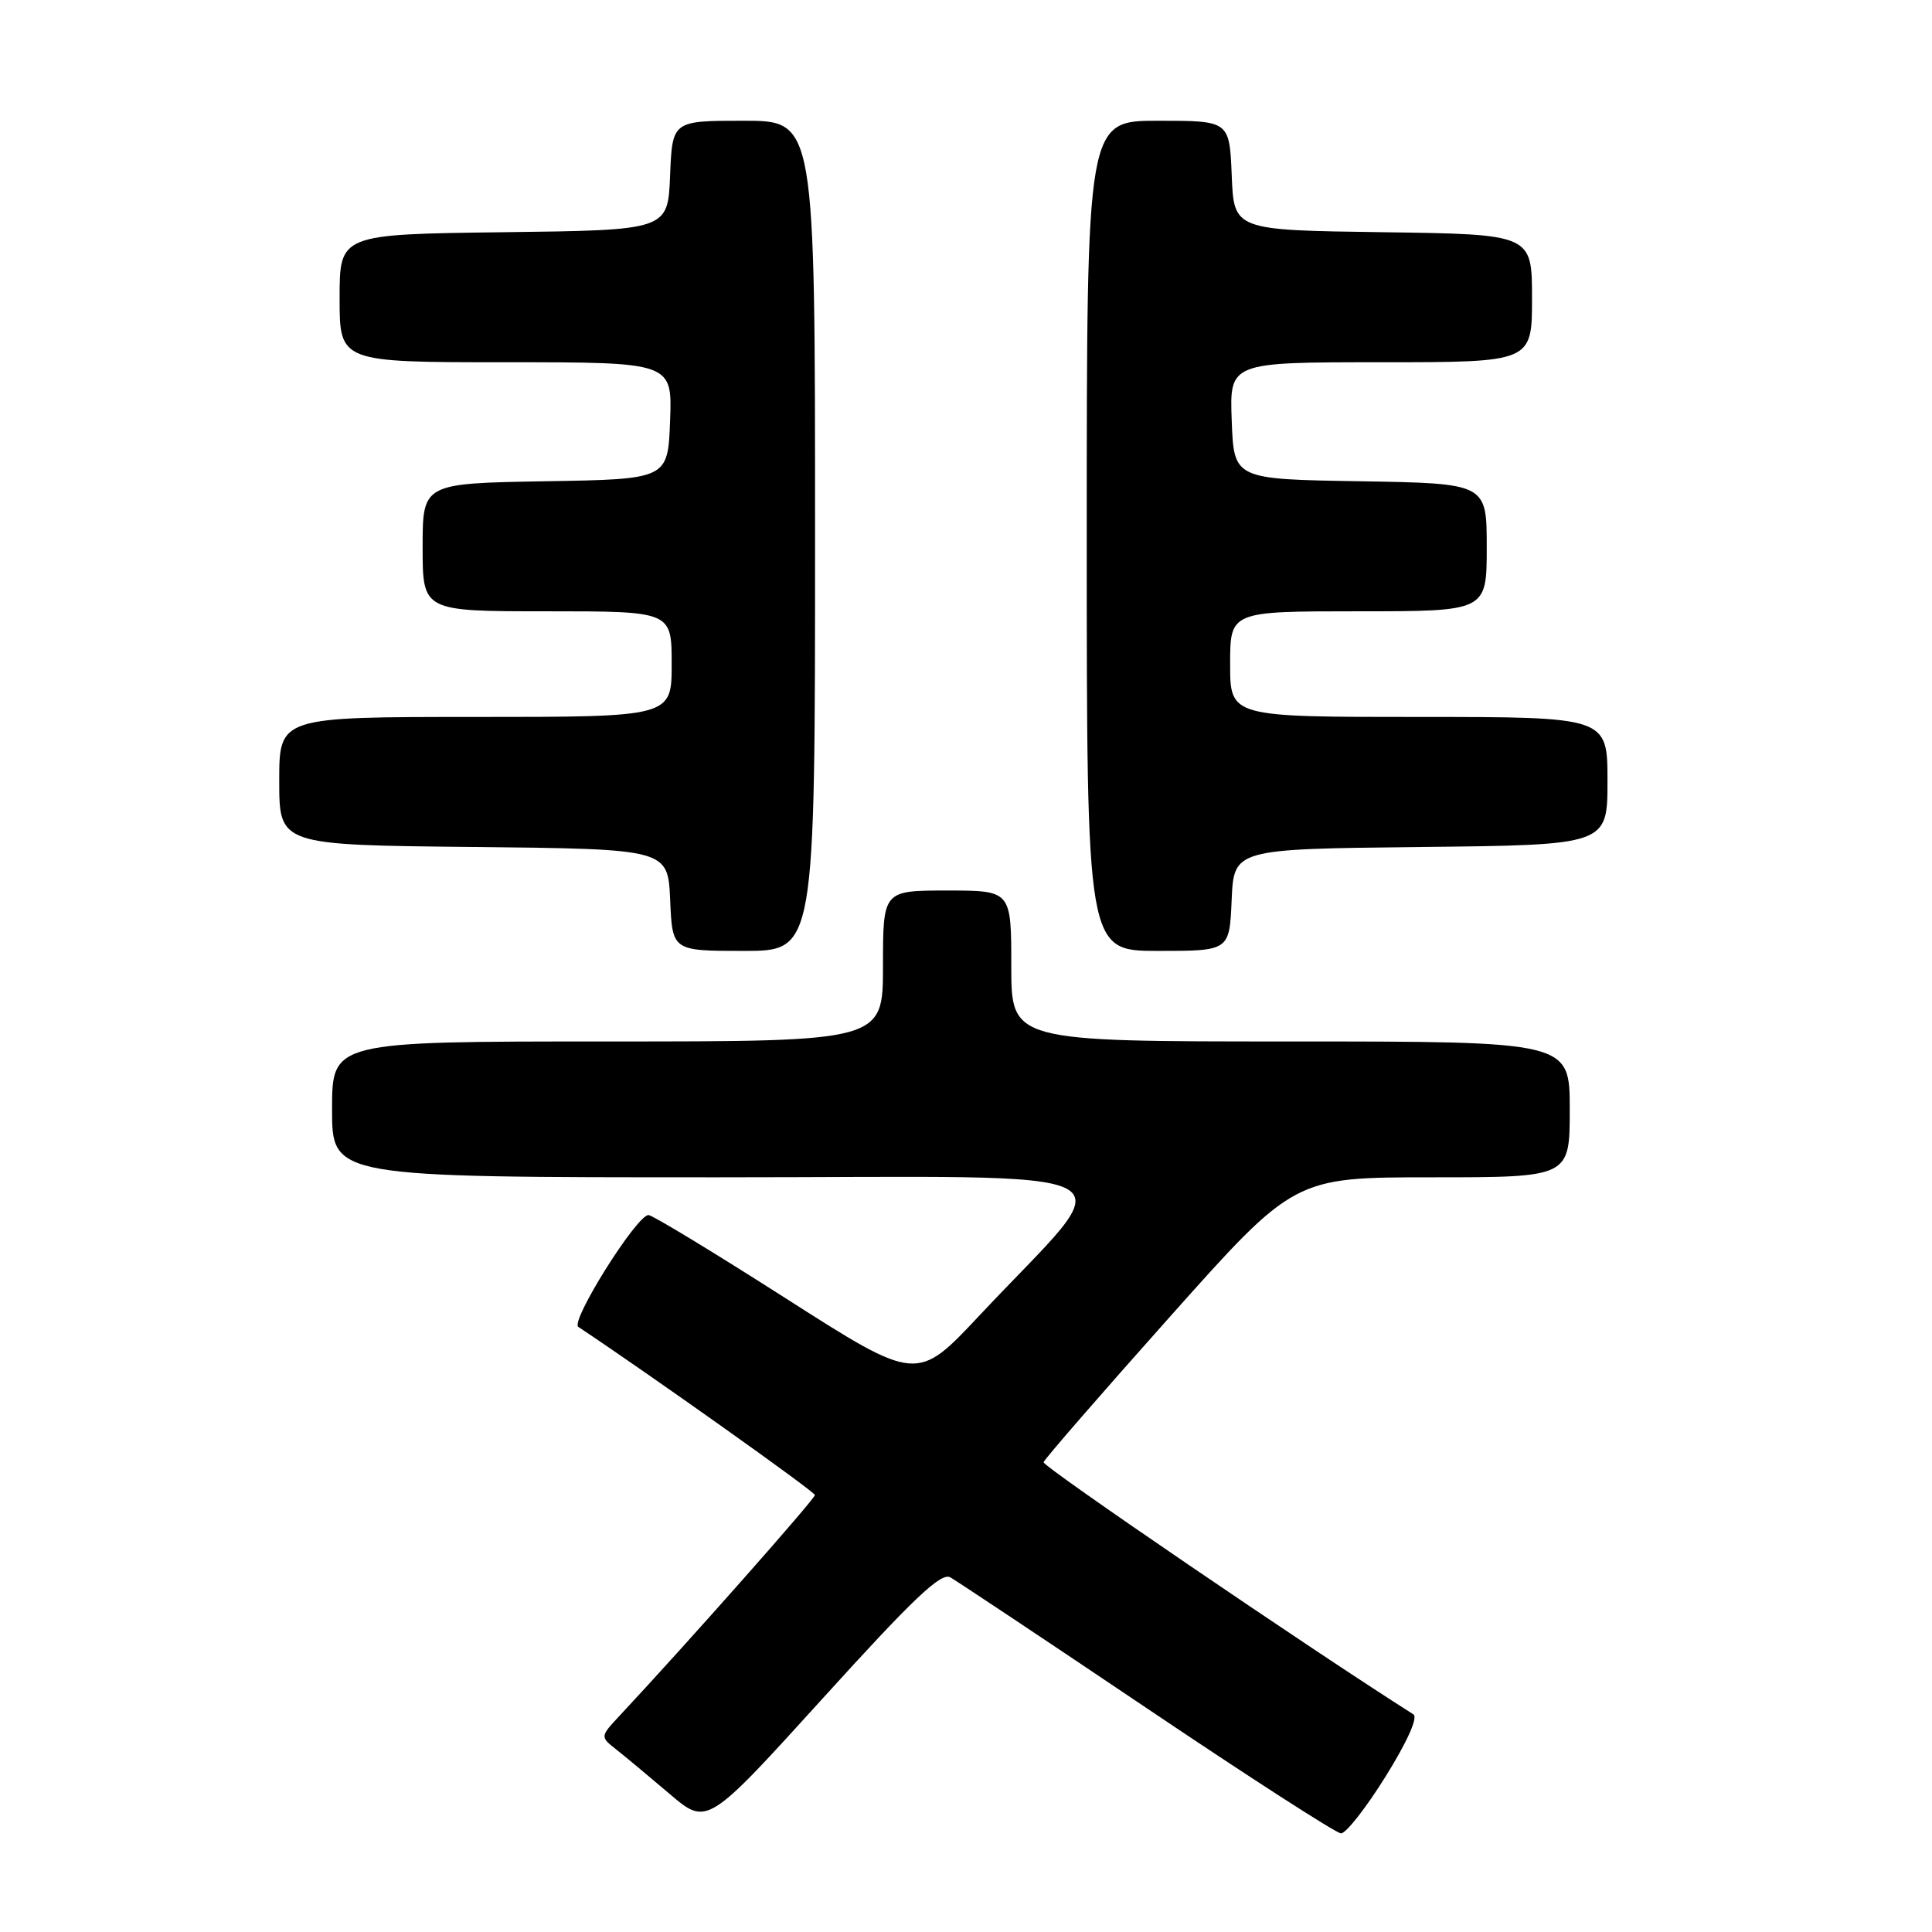 <?xml version="1.0" encoding="UTF-8" standalone="no"?>
<!DOCTYPE svg PUBLIC "-//W3C//DTD SVG 1.1//EN" "http://www.w3.org/Graphics/SVG/1.1/DTD/svg11.dtd" >
<svg xmlns="http://www.w3.org/2000/svg" xmlns:xlink="http://www.w3.org/1999/xlink" version="1.1" viewBox="0 0 256 256">
 <g >
 <path fill="currentColor"
d=" M 183.59 235.41 C 186.47 230.78 187.92 227.56 187.28 227.16 C 173.47 218.40 138.11 194.30 138.28 193.75 C 138.40 193.34 145.92 184.68 155.00 174.50 C 171.49 156.00 171.49 156.00 189.75 156.00 C 208.00 156.00 208.00 156.00 208.00 147.00 C 208.00 138.00 208.00 138.00 171.00 138.00 C 134.00 138.00 134.00 138.00 134.00 128.00 C 134.00 118.00 134.00 118.00 125.50 118.00 C 117.00 118.00 117.00 118.00 117.00 128.00 C 117.00 138.00 117.00 138.00 80.50 138.00 C 44.00 138.00 44.00 138.00 44.00 147.00 C 44.00 156.00 44.00 156.00 95.09 156.00 C 152.94 156.00 148.93 153.88 129.77 174.32 C 121.50 183.14 121.50 183.14 104.17 172.07 C 94.64 165.98 86.43 161.00 85.93 161.00 C 84.36 161.00 75.53 175.08 76.63 175.82 C 86.16 182.16 107.96 197.65 107.98 198.10 C 108.00 198.60 90.97 217.85 82.13 227.31 C 79.51 230.12 79.51 230.12 81.65 231.81 C 82.83 232.74 86.02 235.40 88.75 237.72 C 93.70 241.93 93.70 241.93 109.03 225.03 C 121.07 211.75 124.70 208.31 125.93 209.01 C 126.79 209.50 138.53 217.31 152.00 226.38 C 165.47 235.45 177.03 242.90 177.68 242.93 C 178.33 242.97 180.99 239.58 183.59 235.41 Z  M 108.00 71.00 C 108.00 16.00 108.00 16.00 98.54 16.00 C 89.09 16.00 89.09 16.00 88.79 23.25 C 88.50 30.50 88.50 30.50 66.75 30.77 C 45.00 31.04 45.00 31.04 45.00 39.52 C 45.00 48.00 45.00 48.00 67.04 48.00 C 89.08 48.00 89.08 48.00 88.79 55.75 C 88.50 63.50 88.50 63.50 72.25 63.77 C 56.00 64.05 56.00 64.05 56.00 72.52 C 56.00 81.00 56.00 81.00 72.50 81.00 C 89.00 81.00 89.00 81.00 89.00 88.00 C 89.00 95.00 89.00 95.00 63.00 95.00 C 37.00 95.00 37.00 95.00 37.00 103.48 C 37.00 111.97 37.00 111.97 62.75 112.23 C 88.50 112.50 88.50 112.50 88.80 119.25 C 89.09 126.00 89.09 126.00 98.55 126.00 C 108.00 126.00 108.00 126.00 108.00 71.00 Z  M 163.20 119.25 C 163.50 112.50 163.50 112.50 188.25 112.23 C 213.00 111.97 213.00 111.97 213.00 103.48 C 213.00 95.00 213.00 95.00 188.00 95.00 C 163.00 95.00 163.00 95.00 163.00 88.00 C 163.00 81.00 163.00 81.00 180.00 81.00 C 197.00 81.00 197.00 81.00 197.00 72.52 C 197.00 64.05 197.00 64.05 180.25 63.77 C 163.50 63.50 163.50 63.50 163.21 55.75 C 162.92 48.00 162.92 48.00 182.96 48.00 C 203.00 48.00 203.00 48.00 203.00 39.52 C 203.00 31.04 203.00 31.04 183.25 30.77 C 163.50 30.50 163.50 30.50 163.21 23.25 C 162.91 16.00 162.91 16.00 153.46 16.00 C 144.00 16.00 144.00 16.00 144.00 71.00 C 144.00 126.00 144.00 126.00 153.45 126.00 C 162.91 126.00 162.91 126.00 163.20 119.25 Z "/>
</g>
</svg>